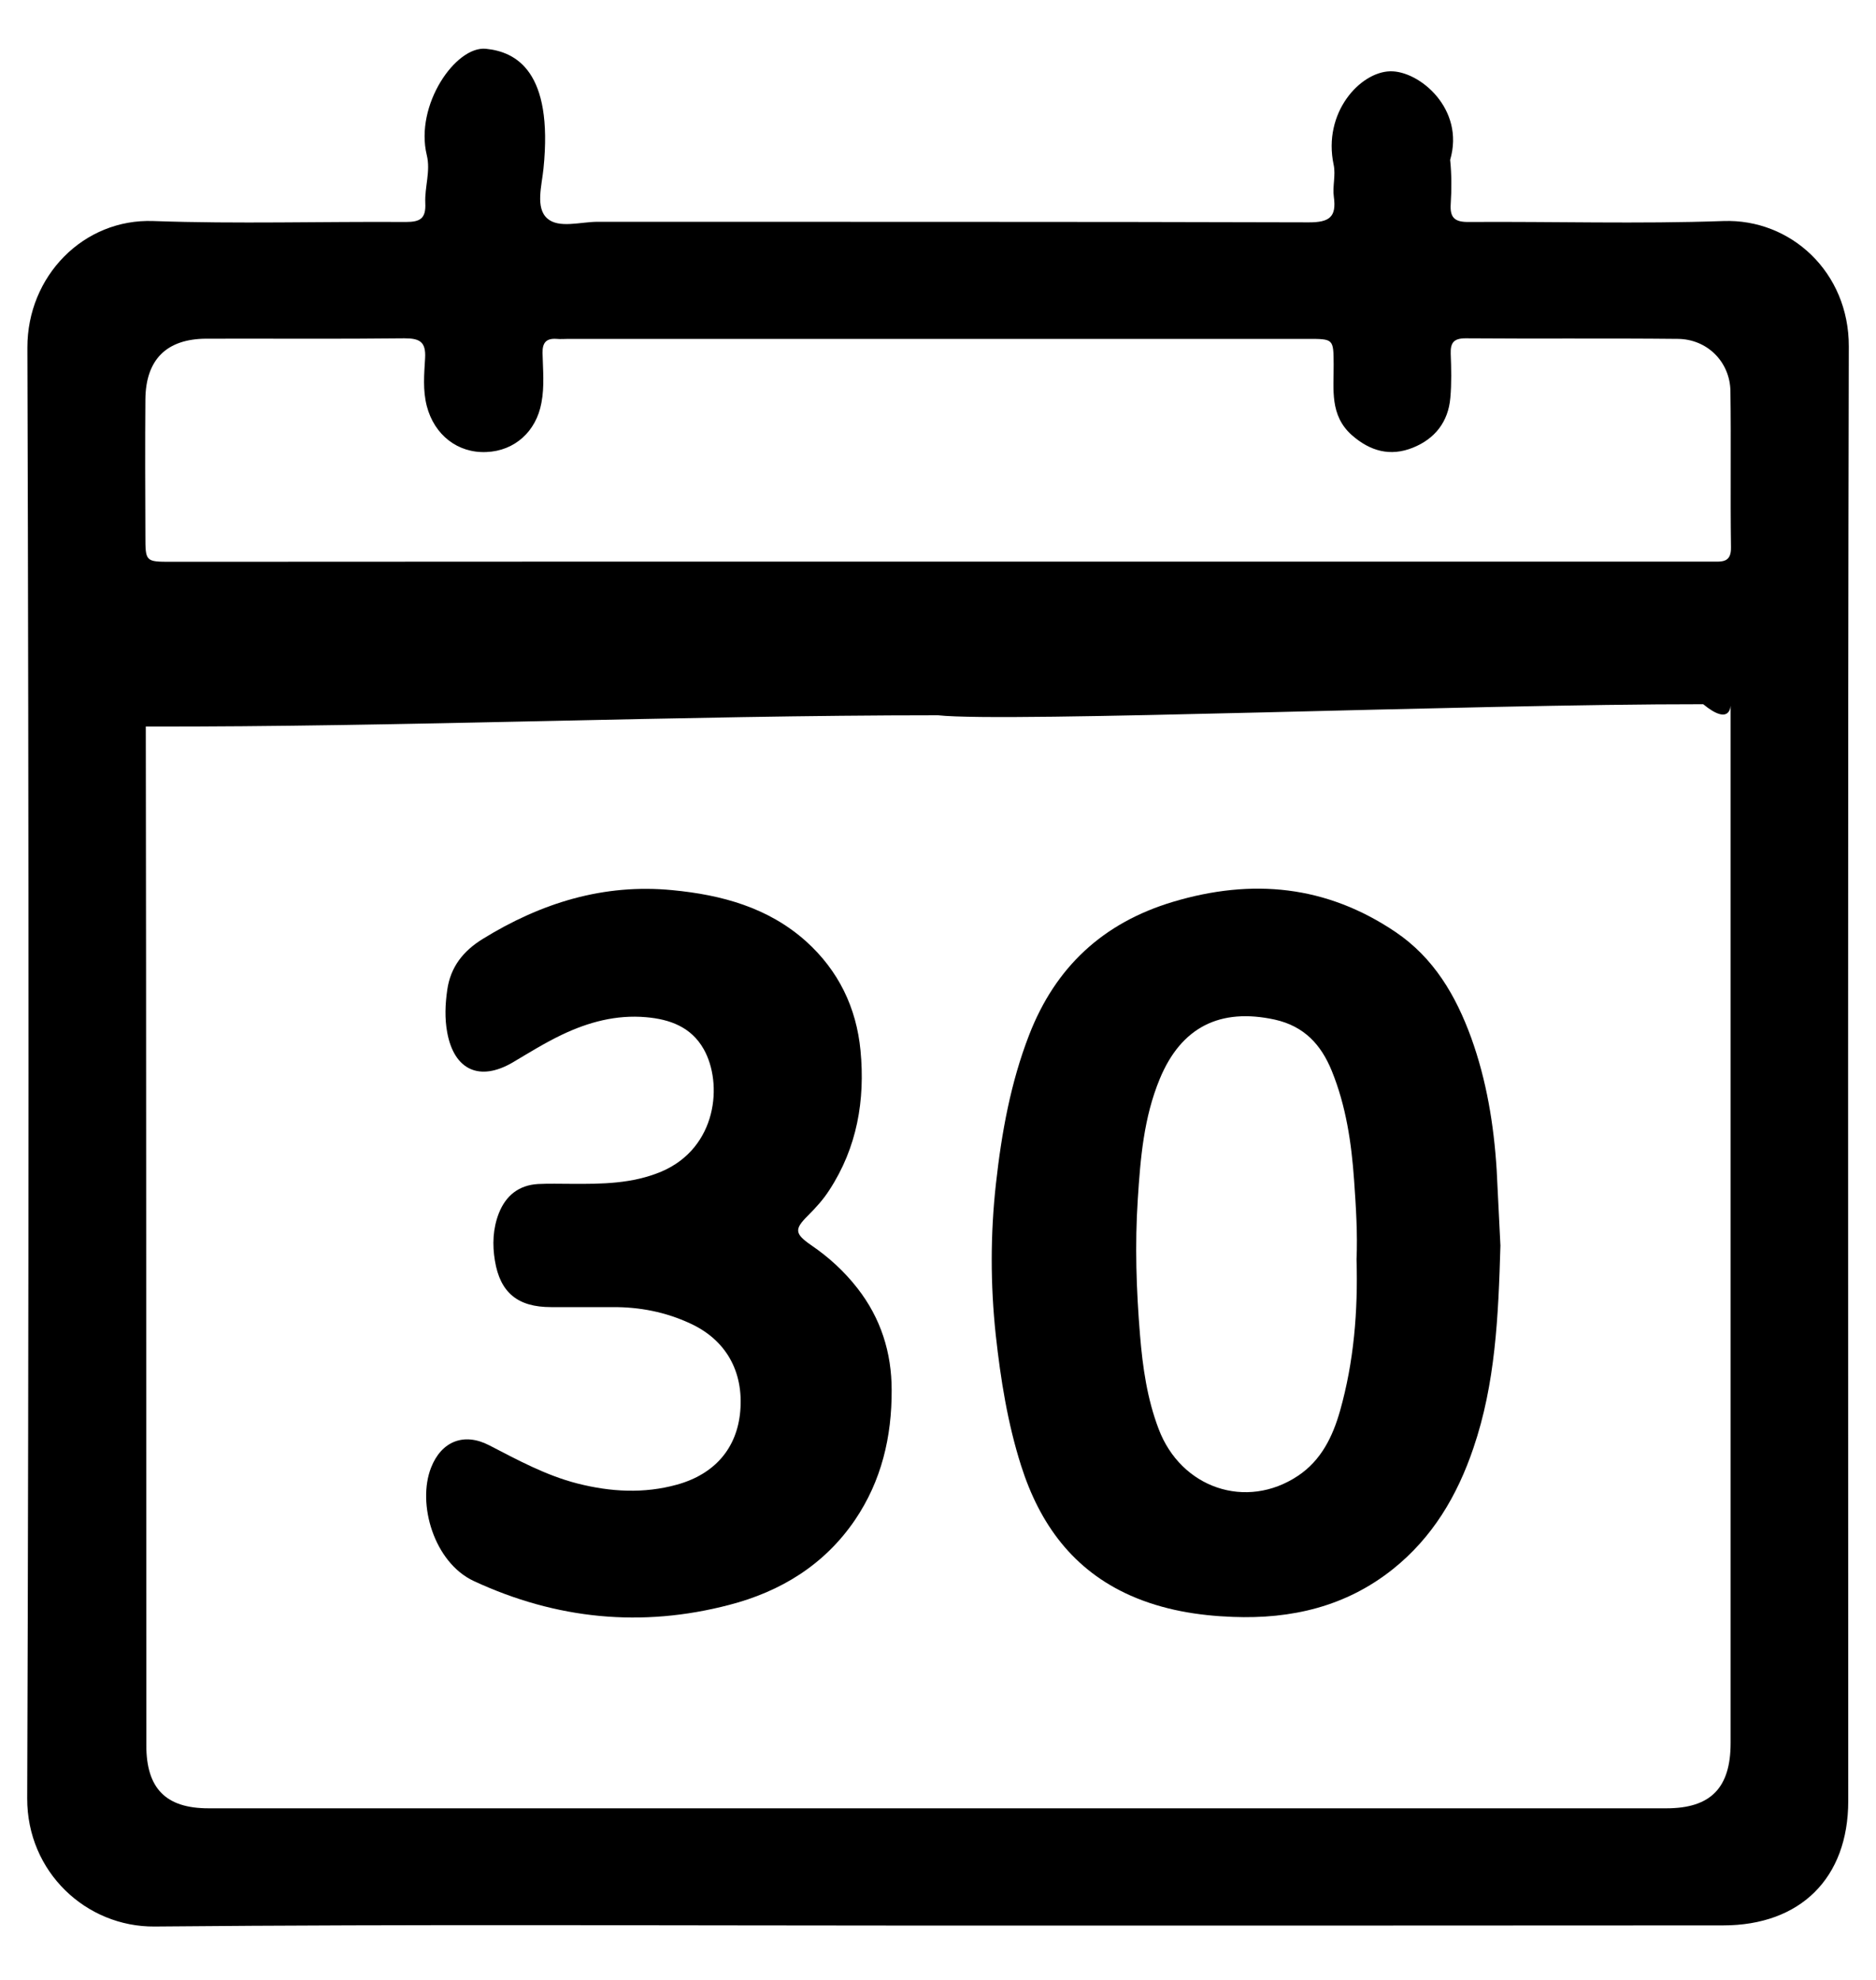 <?xml version="1.0" encoding="utf-8"?>
<!-- Generator: Adobe Illustrator 21.1.0, SVG Export Plug-In . SVG Version: 6.00 Build 0)  -->
<svg version="1.1" id="Camada_1" xmlns="http://www.w3.org/2000/svg" xmlns:xlink="http://www.w3.org/1999/xlink" x="0px" y="0px"
	 viewBox="0 0 1000 1055" style="enable-background:new 0 0 1000 1055;" xml:space="preserve">
<title>users2</title>
<title>contract</title>
<title>users2</title>
<title>contract</title>
<path d="M498.8,1026.2c-138.8,0-277.6-0.8-416.4,0.5c-36.4,0.3-68-29-67.9-68.3c0.9-257.7,0.9-515.4,0.1-773.1
	c-0.1-38.2,30-68.9,67.2-67.5c44.8,1.6,89.7,0.2,134.5,0.5c7.7,0,10.8-1.8,10.4-10.1c-0.4-8.4,2.9-17,0.8-25.5
	C221,56,242.9,24.4,259,26c16.1,1.6,36,12,30.7,63.9c-0.9,9-4.4,20.8,2,26.5c6.2,5.5,17.7,1.8,26.9,1.8
	c126.4,0.1,252.7-0.1,379.1,0.3c10.9,0,14.8-2.8,13.3-13.6c-0.8-5.6,1.1-11.5-0.1-17.1C705,60,725,38.4,741,38
	c15.5-0.4,40,20,32,47.2c0.8,7.8,0.8,15.7,0.3,23.5c-0.5,7.5,2.3,9.7,9.7,9.6c45.2-0.3,90.4,1.1,135.6-0.5c36-1.3,67,27.3,66.9,66.8
	c-0.6,258.4-0.3,516.8-0.3,775.2c0,41.1-25.5,66.3-66.7,66.3C778.6,1026.2,638.7,1026.2,498.8,1026.2z M500,381.2
	c-136.7,0-286,6.3-422.7,6c-9.7,0,0.4-23.2,0.4-13.3C78,559.3,77.9,744.7,78,930.2c0,22.9,10.4,33.5,33.1,33.5
	c259.1,0,518.1,0,777.2,0c23.6,0,34.2-10.9,34.2-34.8c0-184.3,0-368.7,0-553c0,0,0,11.4-14.6-0.6C783,375.2,537,385.2,500,381.2z
	 M500.3,299.3c83.6,0,167.2,0,250.8,0c53.7,0,107.5,0,161.2,0c5.4,0,10.6,0.8,10.4-7.7c-0.4-27.7,0.1-55.5-0.3-83.3
	c-0.3-15.5-12.4-27.6-28.1-27.7c-37.7-0.4-75.4,0-113.1-0.3c-6.2,0-8.1,2.3-7.9,8.2c0.3,7.8,0.5,15.7-0.2,23.5
	c-1.1,12.9-8.3,21.9-20,26.6c-12,4.8-22.7,1.9-32.5-6.7c-11.9-10.6-9.6-24.4-9.7-37.7c-0.1-13.6,0-13.6-13.9-13.6
	c-131.3,0-262.6,0-393.9,0c-2.1,0-4.3,0.2-6.4,0c-5.5-0.4-7.6,2-7.5,7.5c0.2,8.9,1.1,17.8-0.6,26.6c-2.8,15.3-14.3,25.6-29.3,26.2
	c-15.3,0.7-27.8-9.1-31.8-24.5c-2.2-8.5-1.4-17-0.9-25.5c0.5-8.8-2.9-10.6-11-10.6c-35.2,0.4-70.4,0.1-105.7,0.2
	c-21.1,0.1-32.2,11.1-32.4,32.3c-0.2,24.2-0.1,48.4,0,72.6c0,13.9,0,14,13.7,14C227.7,299.3,364,299.3,500.3,299.3z"/>
<path d="M799.8,663.8c-1.1,38-2.7,73.6-14.4,107.9c-8.6,25.4-21.8,47.7-43,64.6c-25,19.9-54,26.6-85.2,25.4
	c-18.7-0.7-37.1-3.7-54.4-11.3c-30.8-13.6-48.6-38.2-58.5-69.3c-7.2-22.6-10.9-45.9-13.5-69.5c-2.9-27-2.9-54,0.1-80.9
	c3-27,7.8-53.7,17.7-79.2c14-36.1,39.3-59.7,76.7-70.9c42.2-12.6,81.7-8.8,118.6,16.1c20.4,13.8,32.1,33.8,40.3,56.3
	c8.2,22.7,12.1,46.4,13.6,70.5C798.5,637.6,799.2,651.8,799.8,663.8z M723.1,671.2c0.6-13.7-0.3-28-1.3-42.2
	c-1.4-19.9-4.3-39.6-11.9-58.3c-5.7-14-14.7-23.8-30.3-27.3c-29.3-6.4-50,4-61.4,31.6c-8.5,20.5-10.3,42.2-11.7,64
	c-1.6,24.3-0.8,48.5,1.2,72.7c1.4,17,3.8,33.8,9.9,49.8c11.9,31.6,46.7,43.4,74.3,25c12.4-8.3,18.5-20.9,22.4-34.6
	C721.7,725.7,723.9,698.8,723.1,671.2z"/>
<path d="M304.5,630.9c16.3,0.1,32.5,0,48-6.5c29.9-12.7,32.9-47.1,22.6-65.3c-6.7-11.8-18-15.9-30.7-17c-15.9-1.4-30.8,2.6-45,9.4
	c-9,4.3-17.5,9.6-26.1,14.7c-17.6,10.3-31.2,4.1-34.9-15.9c-1.4-7.5-1.1-15.1,0-22.7c1.7-12.2,8.5-20.8,18.9-27.2
	c31.1-19.2,64.5-29.6,101.2-26c26.1,2.5,51,9.2,71.2,27.3c17.3,15.6,26.8,35.3,29,58.2c2.5,26.4-1.8,51.6-16.6,74.3
	c-3.2,5-7.2,9.4-11.4,13.6c-7.4,7.3-7.1,9.7,1.7,15.8c9.4,6.4,17.7,14,24.7,23c12.4,15.9,18.2,34.2,18.2,54.2
	c0.1,24.9-5.4,48.4-19.6,69.3c-16.3,23.9-39.6,38.1-67,45.2c-46.7,12.2-92.1,7.7-136.1-12.7c-21.3-9.9-30.4-41.3-22.8-60.5
	c5.5-14,17.5-18.8,30.9-11.9c15.3,7.9,30.3,16.1,47.1,20.4c17.7,4.5,35.4,5.5,53.1,0.6c20.1-5.6,32-19.4,33.7-39.2
	c1.8-21.2-7.7-38-26.7-46.7c-13.1-6.1-27-8.8-41.4-8.7c-10.9,0-21.9,0-32.8,0c-17.6,0-27.1-7.6-29.9-24.8c-1.4-8.4-1.1-17,2.1-25.2
	c3.7-9.4,10.6-15,20.9-15.6C292.6,630.7,298.5,630.9,304.5,630.9z"/>
</svg>
